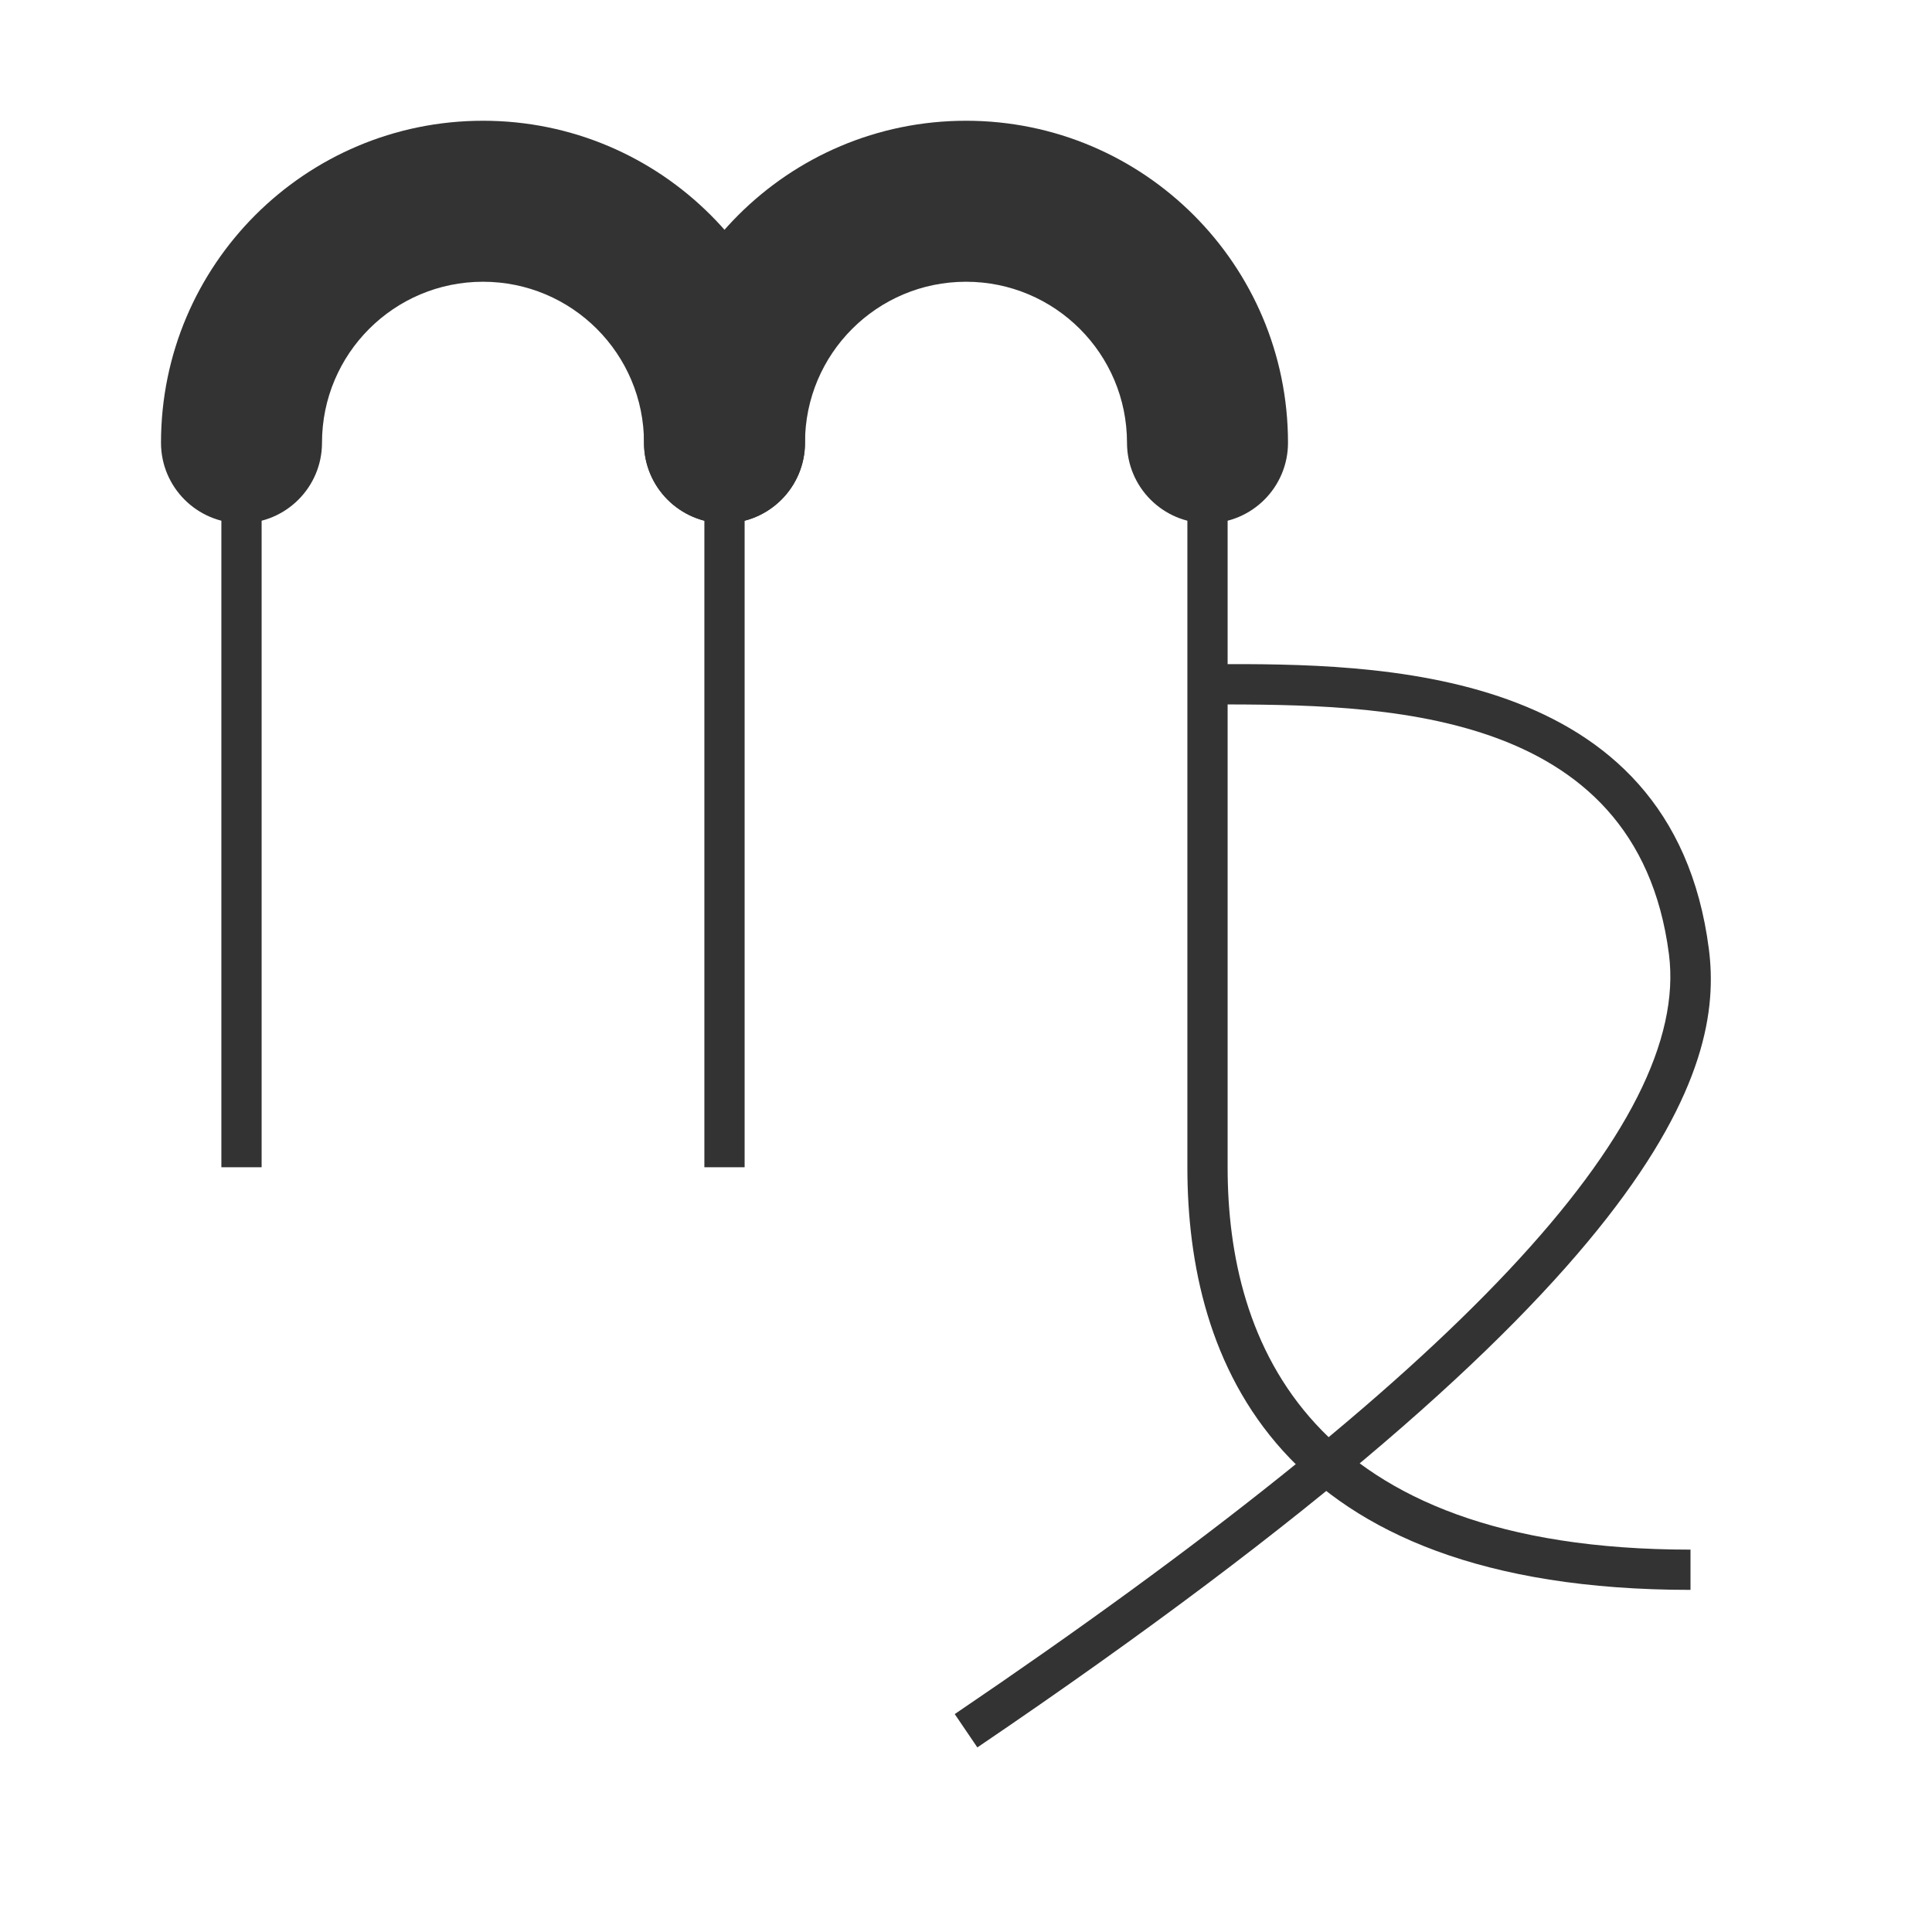 <?xml version="1.0" encoding="iso-8859-1"?>
<svg version="1.1" id="&#x56FE;&#x5C42;_1" xmlns="http://www.w3.org/2000/svg" xmlns:xlink="http://www.w3.org/1999/xlink" x="0px"
	 y="0px" viewBox="0 0 24 24" style="enable-background:new 0 0 24 24;" xml:space="preserve">
<path style="fill:#333333;" d="M12.141,21.707l-0.281-0.414c6.244-4.231,9.146-7.319,8.872-9.441
	c-0.4-3.104-3.648-3.096-5.635-3.102H15v-0.5h0.097c1.973-0.004,5.675-0.002,6.131,3.538C21.419,13.272,20.686,15.916,12.141,21.707
	z"/>
<path style="fill:#333333;" d="M8,5.5c0,0.552,0.448,1,1,1s1-0.448,1-1H8z M2,5.5c0,0.552,0.448,1,1,1s1-0.448,1-1H2z M4,5.5
	c0-1.105,0.895-2,2-2v-2c-2.209,0-4,1.791-4,4H4z M6,3.5c1.105,0,2,0.895,2,2h2c0-2.209-1.791-4-4-4V3.5z"/>
<path style="fill:#333333;" d="M14,5.5c0,0.552,0.448,1,1,1s1-0.448,1-1H14z M8,5.5c0,0.552,0.448,1,1,1s1-0.448,1-1H8z M10,5.5
	c0-1.105,0.895-2,2-2v-2c-2.209,0-4,1.791-4,4H10z M12,3.5c1.105,0,2,0.895,2,2h2c0-2.209-1.791-4-4-4V3.5z"/>
<rect x="2.75" y="5.5" style="fill:#333333;" width="0.5" height="9"/>
<rect x="8.75" y="5.5" style="fill:#333333;" width="0.5" height="9"/>
<path style="fill:#333333;" d="M21,19.75c-5.166,0-6.25-2.854-6.25-5.25v-9h0.5v9c0,2.167,0.998,4.75,5.75,4.75V19.75z"/>
</svg>






